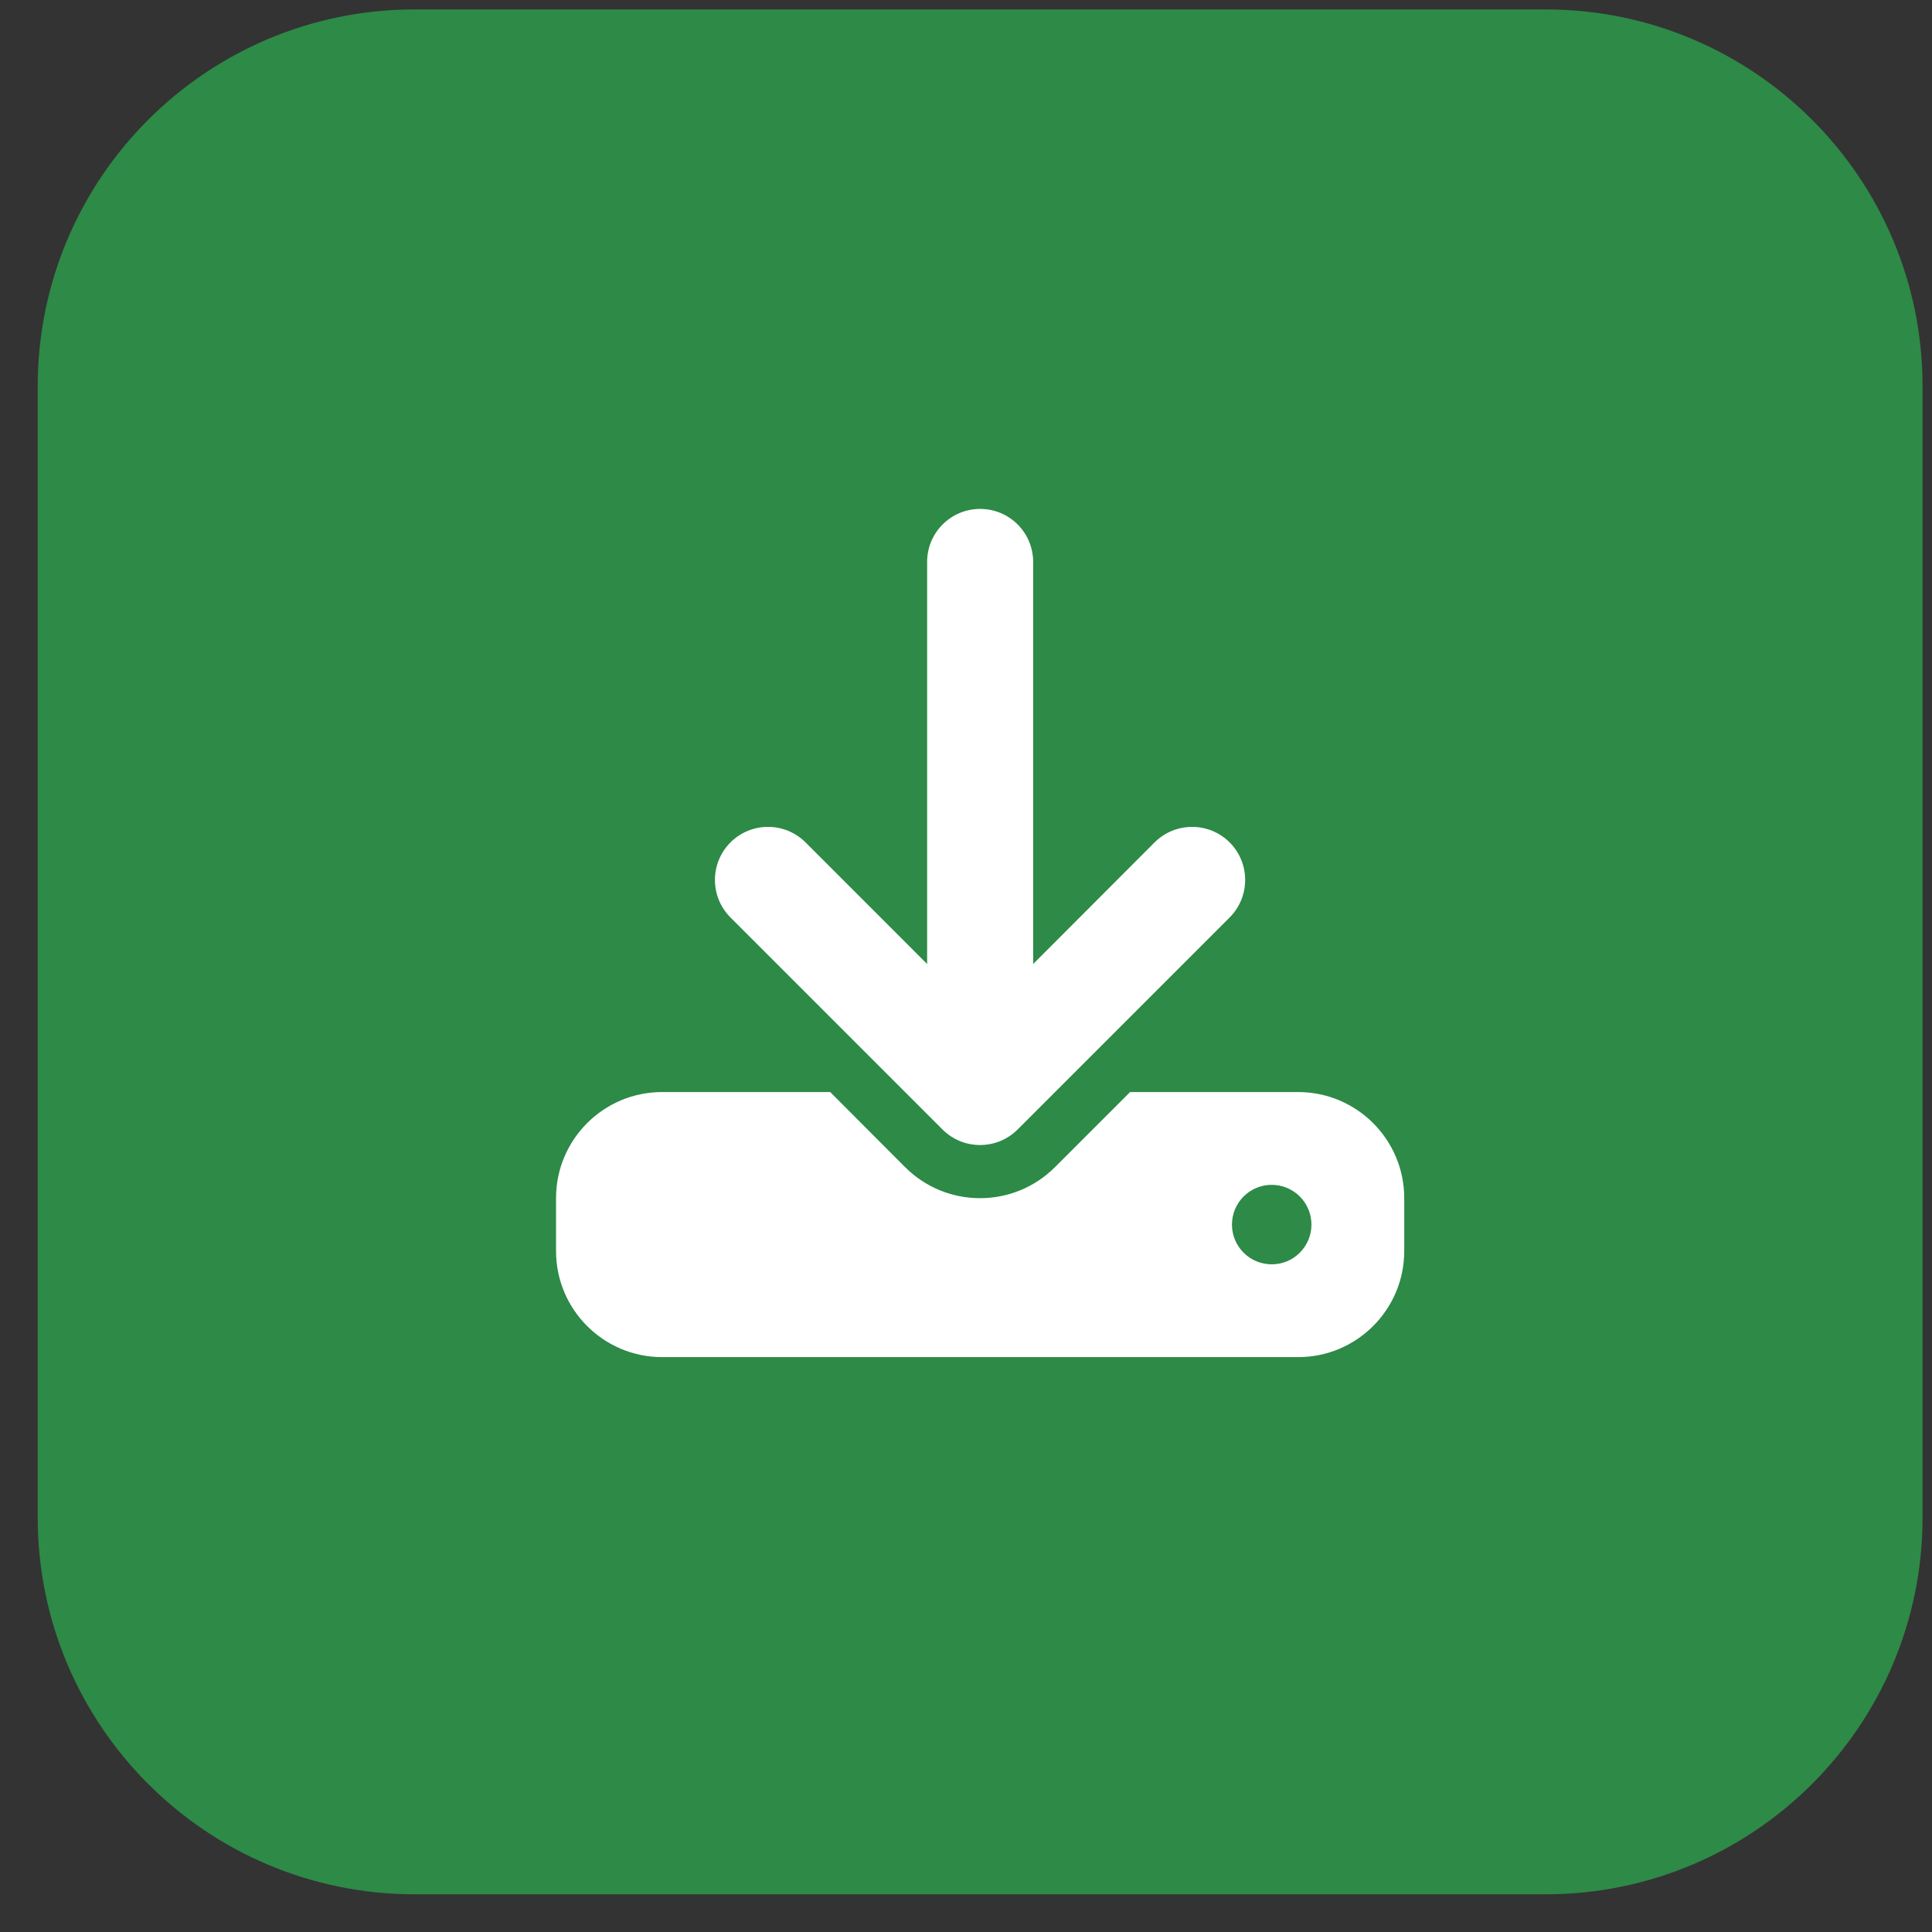 <svg width="41" height="41" viewBox="0 0 41 41" fill="none" xmlns="http://www.w3.org/2000/svg">
<rect x="0" y="0" width="41" height="41" fill="#333333" stroke="none"/>
<path d="M32.8 0.2H8.8C4.382 0.2 0.8 3.782 0.8 8.2V32.2C0.8 36.618 4.382 40.2 8.8 40.2H32.8C37.218 40.2 40.8 36.618 40.8 32.2V8.2C40.8 3.782 37.218 0.2 32.8 0.2Z" fill="#2D8A47"/>
<path d="M21.925 11.925C21.925 11.303 21.422 10.8 20.8 10.8C20.178 10.8 19.675 11.303 19.675 11.925V20.458L17.095 17.877C16.655 17.438 15.941 17.438 15.502 17.877C15.062 18.317 15.062 19.03 15.502 19.47L20.002 23.97C20.441 24.409 21.155 24.409 21.595 23.97L26.095 19.47C26.534 19.03 26.534 18.317 26.095 17.877C25.655 17.438 24.941 17.438 24.502 17.877L21.925 20.458V11.925ZM14.05 23.175C12.809 23.175 11.8 24.184 11.8 25.425V26.55C11.8 27.791 12.809 28.8 14.05 28.8H27.55C28.791 28.8 29.8 27.791 29.8 26.55V25.425C29.8 24.184 28.791 23.175 27.55 23.175H23.982L22.389 24.768C21.51 25.647 20.086 25.647 19.207 24.768L17.618 23.175H14.05ZM26.988 25.144C27.211 25.144 27.426 25.233 27.584 25.391C27.742 25.549 27.831 25.764 27.831 25.988C27.831 26.212 27.742 26.426 27.584 26.584C27.426 26.743 27.211 26.831 26.988 26.831C26.764 26.831 26.549 26.743 26.391 26.584C26.233 26.426 26.144 26.212 26.144 25.988C26.144 25.764 26.233 25.549 26.391 25.391C26.549 25.233 26.764 25.144 26.988 25.144Z" fill="white"/>
</svg>
